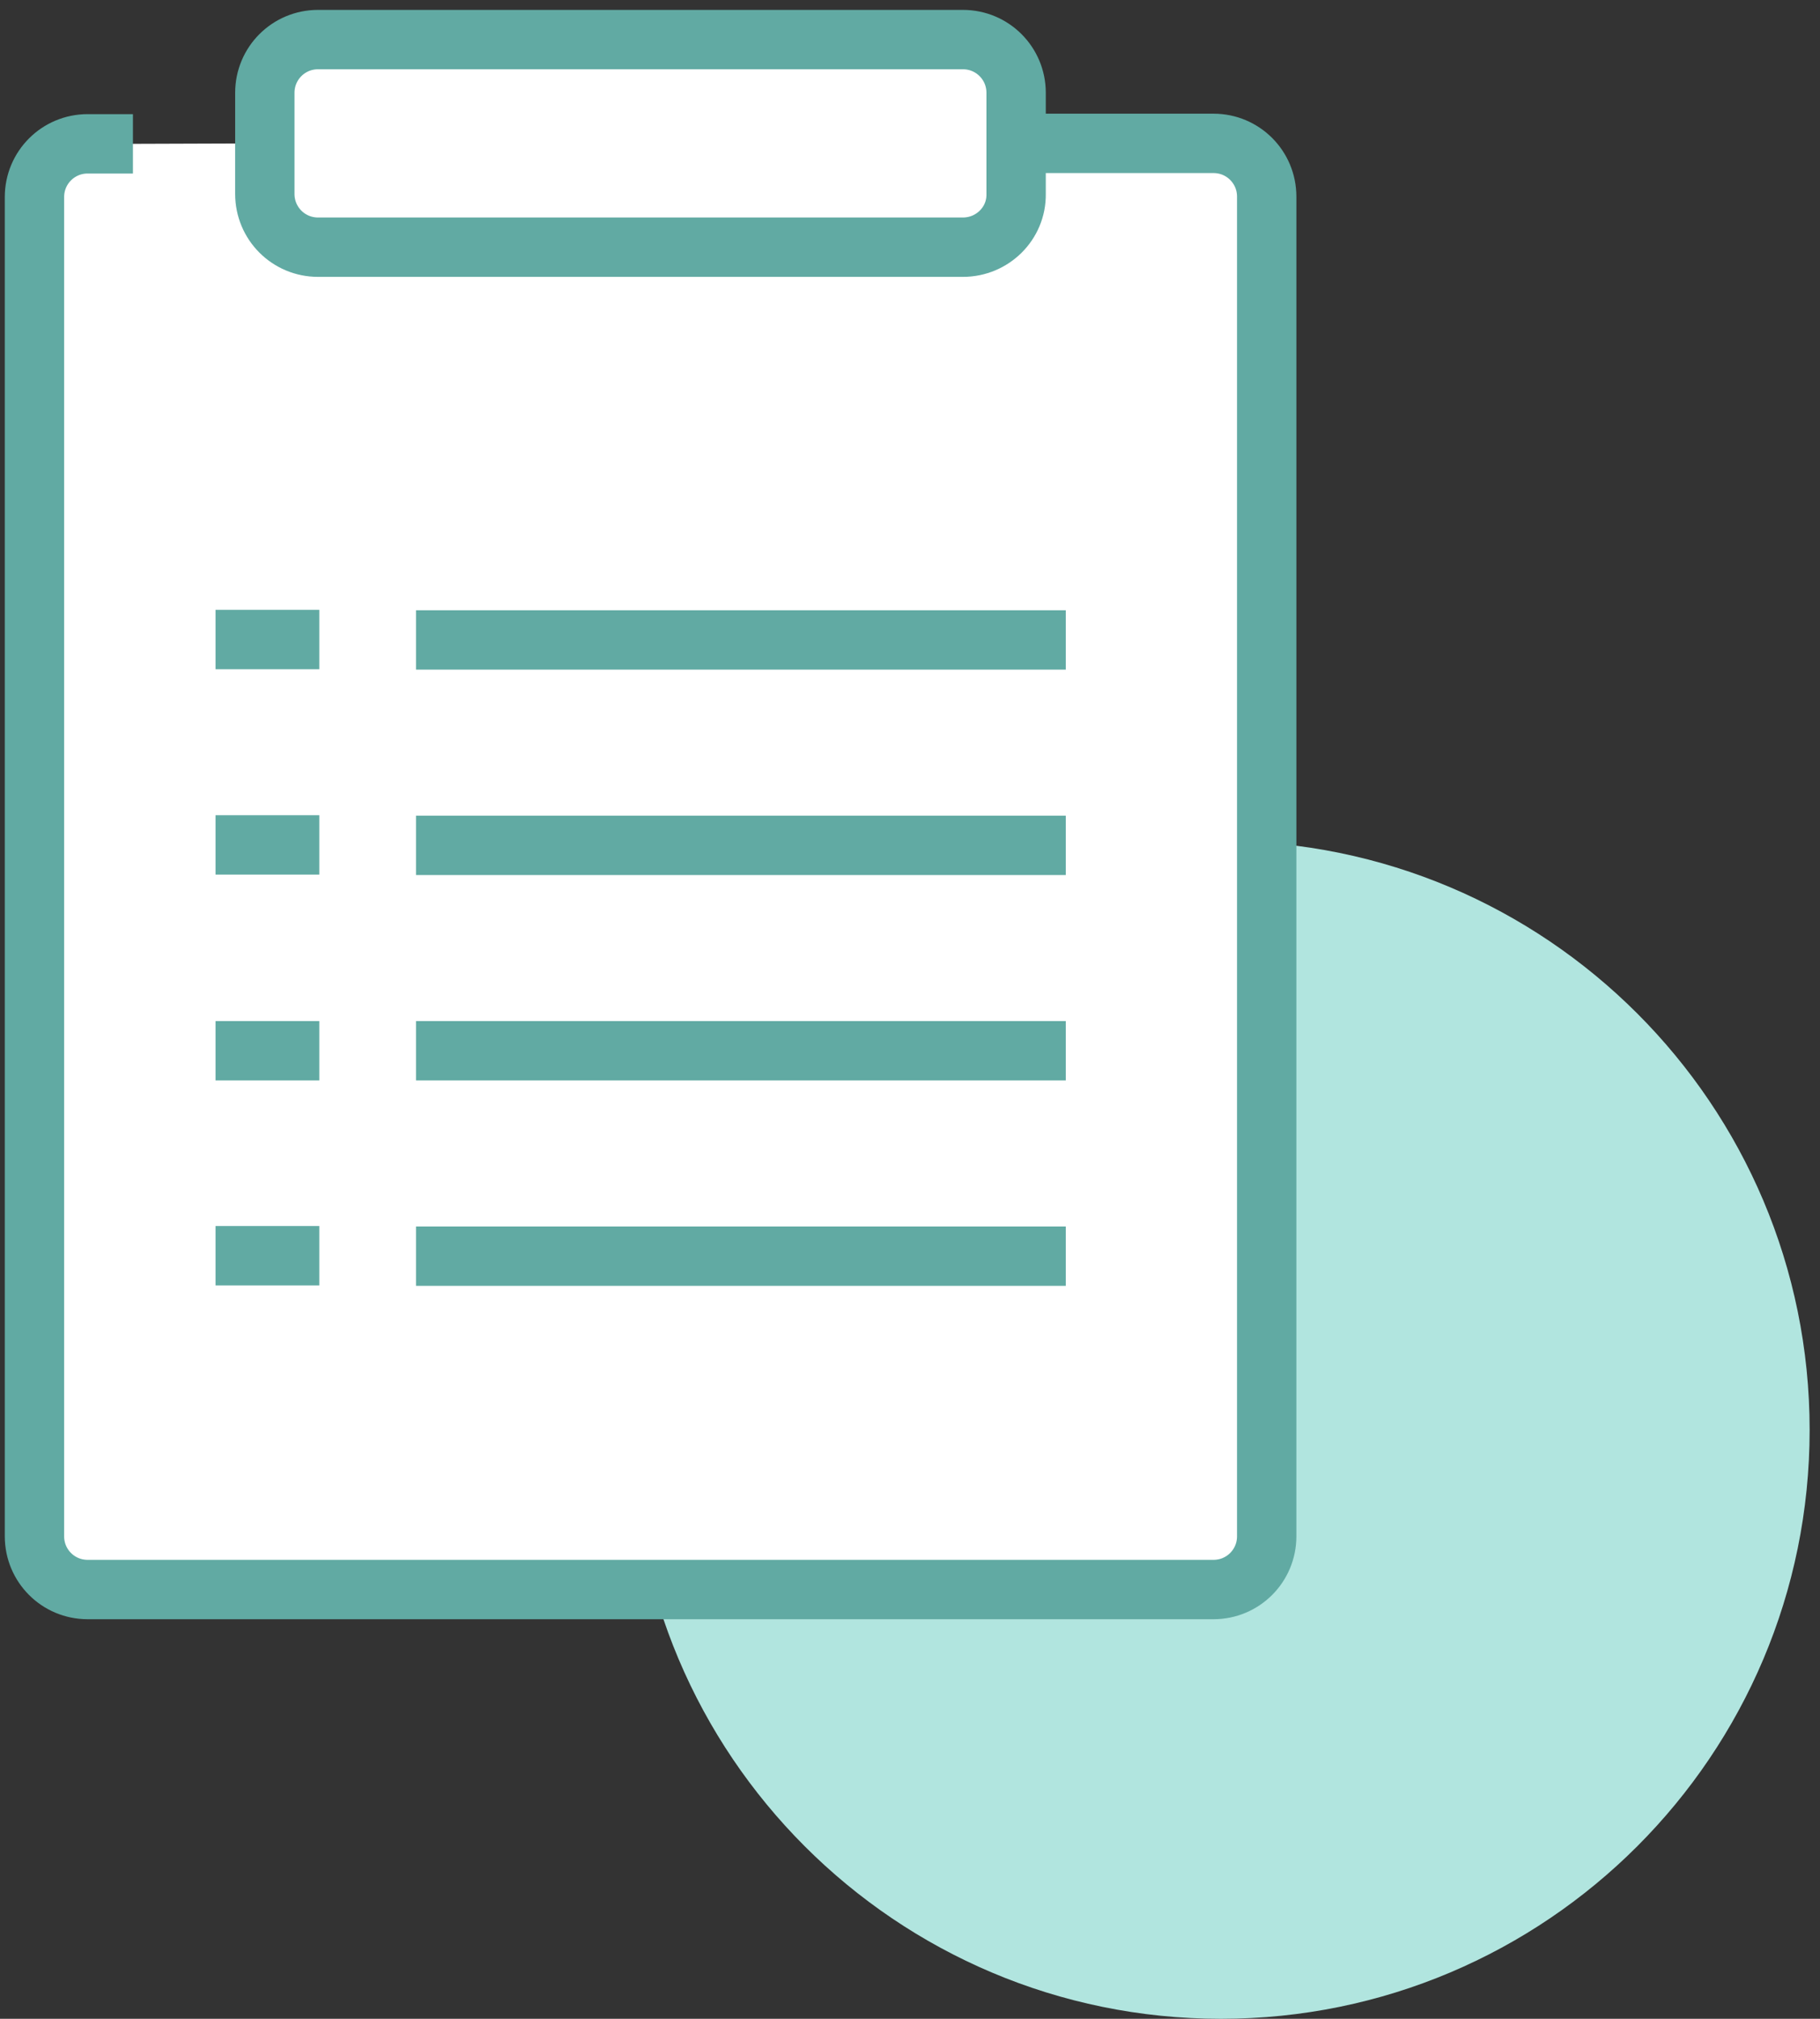 <svg width="92" height="102" viewBox="0 0 92 102" fill="none" xmlns="http://www.w3.org/2000/svg">
<rect x="0" y="0" width="92" height="102" fill="#333333" stroke="none"/>
<path d="M61.72 102C78.154 102 91.476 88.678 91.476 72.244C91.476 55.811 78.154 42.489 61.72 42.489C45.287 42.489 31.965 55.811 31.965 72.244C31.965 88.678 45.287 102 61.72 102Z" fill="#B1E5DF"/>
<path d="M13.387 7.244H61.342C62.831 7.244 64.031 8.444 64.031 9.933V77.622C64.031 79.111 62.831 80.311 61.342 80.311H4.431C2.942 80.311 1.742 79.111 1.742 77.622V9.956C1.742 8.467 2.942 7.267 4.431 7.267H6.72" fill="white"/>
<path d="M13.387 7.244H61.342C62.831 7.244 64.031 8.444 64.031 9.933V77.622C64.031 79.111 62.831 80.311 61.342 80.311H4.431C2.942 80.311 1.742 79.111 1.742 77.622V9.956C1.742 8.467 2.942 7.267 4.431 7.267H6.72" stroke="#61AAA3" stroke-width="3" stroke-miterlimit="10"/>
<path d="M48.676 12.489H16.076C14.587 12.489 13.387 11.289 13.387 9.8V4.689C13.387 3.2 14.587 2 16.076 2H48.676C50.164 2 51.364 3.2 51.364 4.689V9.8C51.387 11.289 50.164 12.489 48.676 12.489Z" fill="white" stroke="#61AAA3" stroke-width="3" stroke-miterlimit="10"/>
<path d="M21.029 32.333H53.874" stroke="#61AAA3" stroke-width="3" stroke-miterlimit="10"/>
<path d="M10.896 32.311H16.141" stroke="#61AAA3" stroke-width="3" stroke-miterlimit="10"/>
<path d="M21.029 42.711H53.874" stroke="#61AAA3" stroke-width="3" stroke-miterlimit="10"/>
<path d="M10.896 42.689H16.141" stroke="#61AAA3" stroke-width="3" stroke-miterlimit="10"/>
<path d="M21.029 53.089H53.874" stroke="#61AAA3" stroke-width="3" stroke-miterlimit="10"/>
<path d="M10.896 53.089H16.141" stroke="#61AAA3" stroke-width="3" stroke-miterlimit="10"/>
<path d="M21.029 63.467H53.874" stroke="#61AAA3" stroke-width="3" stroke-miterlimit="10"/>
<path d="M10.896 63.444H16.141" stroke="#61AAA3" stroke-width="3" stroke-miterlimit="10"/>
</svg>
